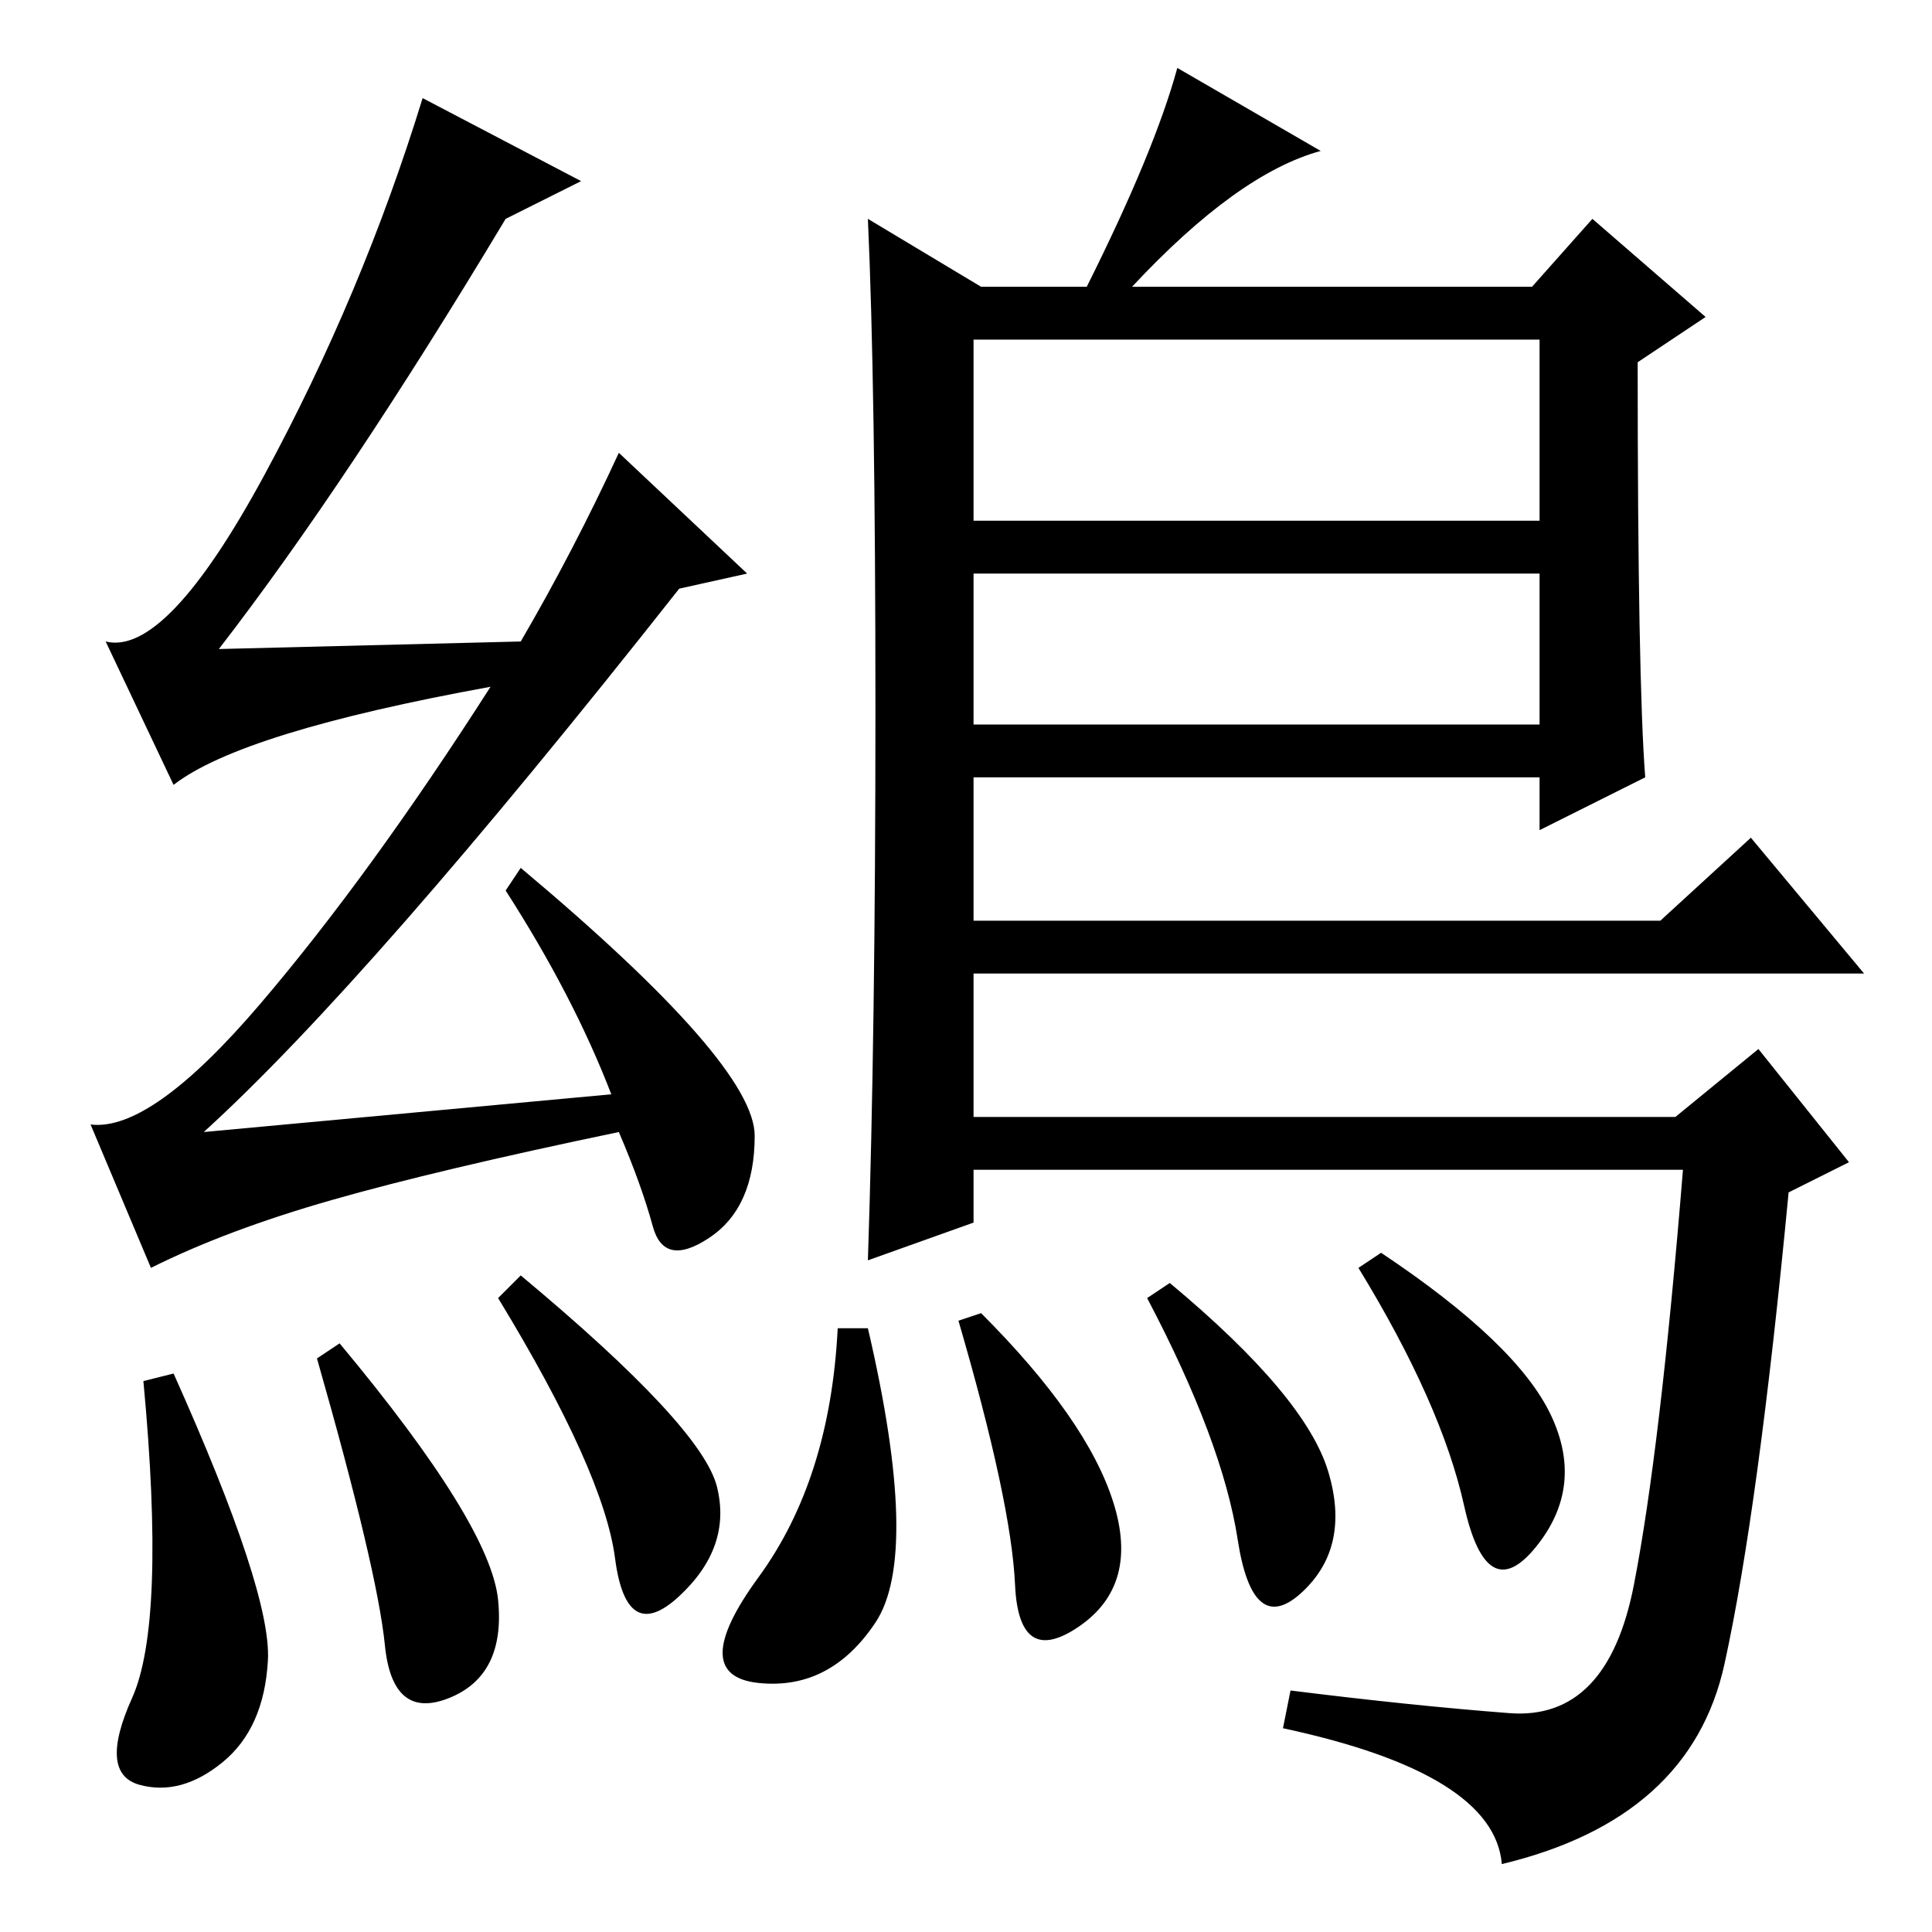 <?xml version="1.0" standalone="no"?>
<!DOCTYPE svg PUBLIC "-//W3C//DTD SVG 1.1//EN" "http://www.w3.org/Graphics/SVG/1.1/DTD/svg11.dtd" >
<svg xmlns="http://www.w3.org/2000/svg" xmlns:xlink="http://www.w3.org/1999/xlink" version="1.1" viewBox="0 -36 256 256">
  <g transform="matrix(1 0 0 -1 0 220)">
   <path fill="currentColor"
d="M23 74q13 -29 12.5 -38t-6 -13.5t-11 -3t-1 11.5t1.5 42zM218 153l-14 -7v7h-75v-19h91l12 11l15 -18h-118v-19h93l11 9l12 -15l-8 -4q-4 -42 -8.5 -62.5t-29.5 -26.5q-1 12 -29 18l1 5q16 -2 29 -3t16.5 17t6.5 55h-94v-7l-14 -5q1 30 1 73t-1 65l15 -9h14q9 18 12 29
l19 -11q-11 -3 -25 -18h53l8 9l15 -13l-9 -6q0 -42 1 -55zM204 211h-75v-24h75v24zM204 180h-75v-20h75v20zM147.5 57q3.5 -11 -4.5 -16.5t-8.5 5.5t-7.5 35l3 1q14 -14 17.5 -25zM116 41q-6 -9 -15.5 -8t0 14t10.5 33h4q7 -30 1 -39zM176 61q3 -10 -3.5 -16t-8.5 7t-12 32
l3 2q18 -15 21 -25zM205.5 68.5q4.5 -9.5 -2 -17.5t-9.5 5.5t-14 31.5l3 2q18 -12 22.5 -21.5zM42 76l3 2q20 -24 21 -34t-6.5 -13t-8.5 7t-9 38zM69 87q24 -20 26 -28t-5 -14.5t-8.5 5t-15.5 34.5zM67 227q-21 -35 -38 -57l40 1q7 12 13 25l17 -16l-9 -2q-41 -52 -63 -72
l54 5q-5 13 -14 27l2 3q31 -26 31 -35.5t-6 -13.5t-7.5 1.5t-4.5 12.5q-24 -5 -38 -9t-24 -9l-8 19q8 -1 22.5 16t30.5 42q-33 -6 -42 -13l-9 19q8 -2 21 22t21 50l21 -11z" />
  </g>

</svg>
